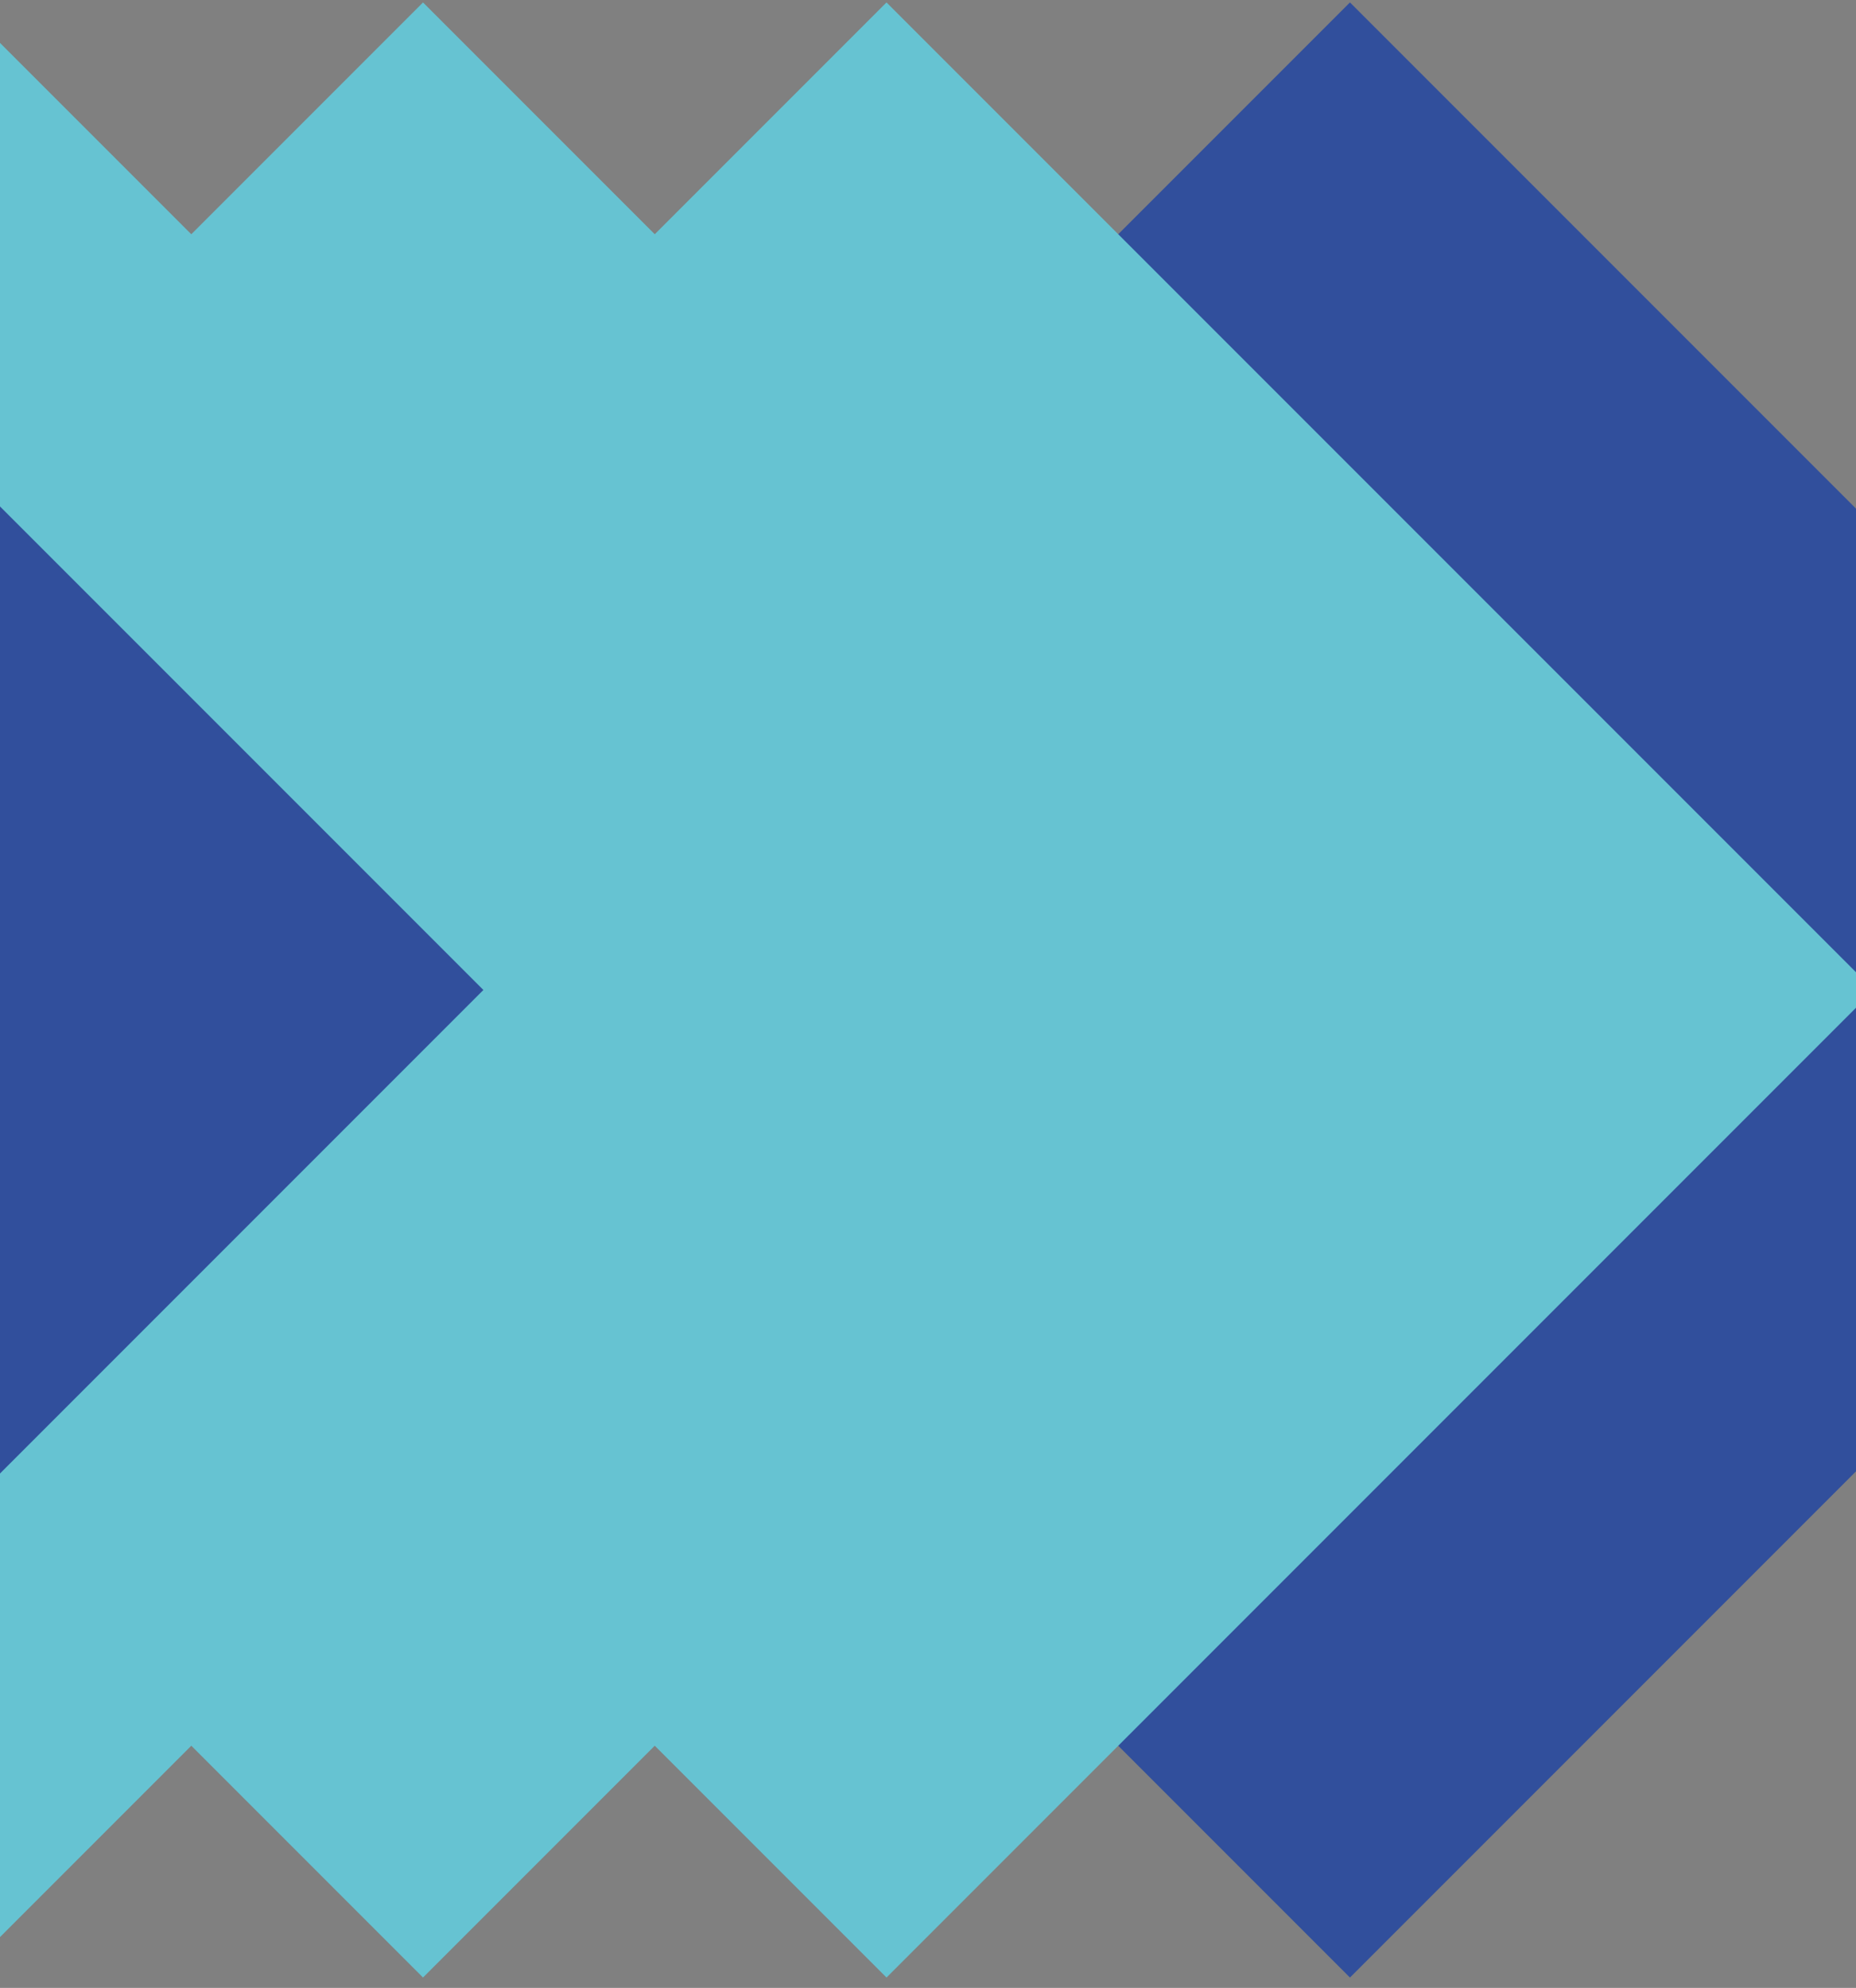 <?xml version="1.0" encoding="UTF-8" standalone="no"?>
<svg
   xmlns:dc="http://purl.org/dc/elements/1.1/"
   xmlns:cc="http://creativecommons.org/ns#"
   xmlns:rdf="http://www.w3.org/1999/02/22-rdf-syntax-ns#"
   xmlns:svg="http://www.w3.org/2000/svg"
   xmlns="http://www.w3.org/2000/svg"
   xmlns:sodipodi="http://sodipodi.sourceforge.net/DTD/sodipodi-0.dtd"
   xmlns:inkscape="http://www.inkscape.org/namespaces/inkscape"
   width="63.574mm"
   height="68.072mm"
   viewBox="0 0 63.574 68.072"
   version="1.1"
   id="svg8"
   sodipodi:docname="carrots3.svg"
   inkscape:version="1.0.2 (e86c870879, 2021-01-15)">
  <rect x="0" y="0" width="63.574" height="68.072" fill="#808080" stroke="none"/>
  <defs
     id="defs2" />
  <sodipodi:namedview
     id="base"
     pagecolor="#ffffff"
     bordercolor="#666666"
     borderopacity="1.0"
     inkscape:pageopacity="0.0"
     inkscape:pageshadow="2"
     inkscape:zoom="3.959798"
     inkscape:cx="127.5074"
     inkscape:cy="118.95711"
     inkscape:document-units="mm"
     inkscape:current-layer="layer1"
     inkscape:document-rotation="0"
     showgrid="false"
     inkscape:window-width="2560"
     inkscape:window-height="1403"
     inkscape:window-x="0"
     inkscape:window-y="0"
     inkscape:window-maximized="1"
     fit-margin-top="0"
     fit-margin-left="0"
     fit-margin-right="0"
     fit-margin-bottom="0"
     inkscape:pagecheckerboard="true" />
  <g
     inkscape:label="Layer 1"
     inkscape:groupmode="layer"
     id="layer1"
     transform="translate(-15.303,-74.336)">
    <rect
       style="fill:#314f9c;fill-opacity:1;stroke:none;stroke-width:0.5;stroke-opacity:1"
       id="rect833"
       width="47.824"
       height="47.824"
       x="96.14"
       y="9.105"
       transform="rotate(45)"
       ry="0" />
    <rect
       style="opacity:0;fill:#e6e6e6;stroke:none;stroke-width:0.499"
       id="rect887"
       width="118.816"
       height="68.343"
       x="-23.118"
       y="74.069" />
    <rect
       style="opacity:0;fill:#335dc9;fill-opacity:1;stroke:#335dc9;stroke-width:0.495;stroke-opacity:1"
       id="rect949"
       width="126.522"
       height="68.571"
       x="-9.87"
       y="74.314" />
    <rect
       style="fill:#66c3d2;fill-opacity:1;stroke:none;stroke-width:0.5;stroke-opacity:1"
       id="rect833-5"
       width="47.824"
       height="47.824"
       x="84.915"
       y="20.33"
       transform="rotate(45)"
       ry="0" />
    <rect
       style="fill:#66c3d2;fill-opacity:1;stroke:none;stroke-width:0.5;stroke-opacity:1"
       id="rect833-3"
       width="47.824"
       height="47.824"
       x="73.689"
       y="31.556"
       transform="rotate(45)"
       ry="0" />
    <rect
       style="fill:#66c3d2;fill-opacity:1;stroke:none;stroke-width:0.5;stroke-opacity:1"
       id="rect833-5-5"
       width="47.824"
       height="47.824"
       x="62.464"
       y="42.781"
       transform="rotate(45)"
       ry="0" />
    <rect
       style="opacity:0.516;fill:none;fill-opacity:1;stroke:#000000;stroke-width:0.001;stroke-miterlimit:4;stroke-dasharray:none;stroke-opacity:1"
       id="rect1035"
       width="63.493"
       height="67.991"
       x="15.344"
       y="74.377" />
    <rect
       style="fill:#ffffff;fill-opacity:1;stroke:none;stroke-width:0.5;stroke-opacity:1"
       id="rect833-5-5-2"
       width="47.824"
       height="47.824"
       x="40.013"
       y="65.232"
       transform="rotate(45)"
       ry="1.672" />
    <rect
       style="fill:#314f9c;fill-opacity:1;stroke:none;stroke-width:0.5;stroke-opacity:1"
       id="rect833-2"
       width="47.824"
       height="47.824"
       x="51.239"
       y="54.006"
       transform="rotate(45)"
       ry="0" />
  </g>
</svg>
